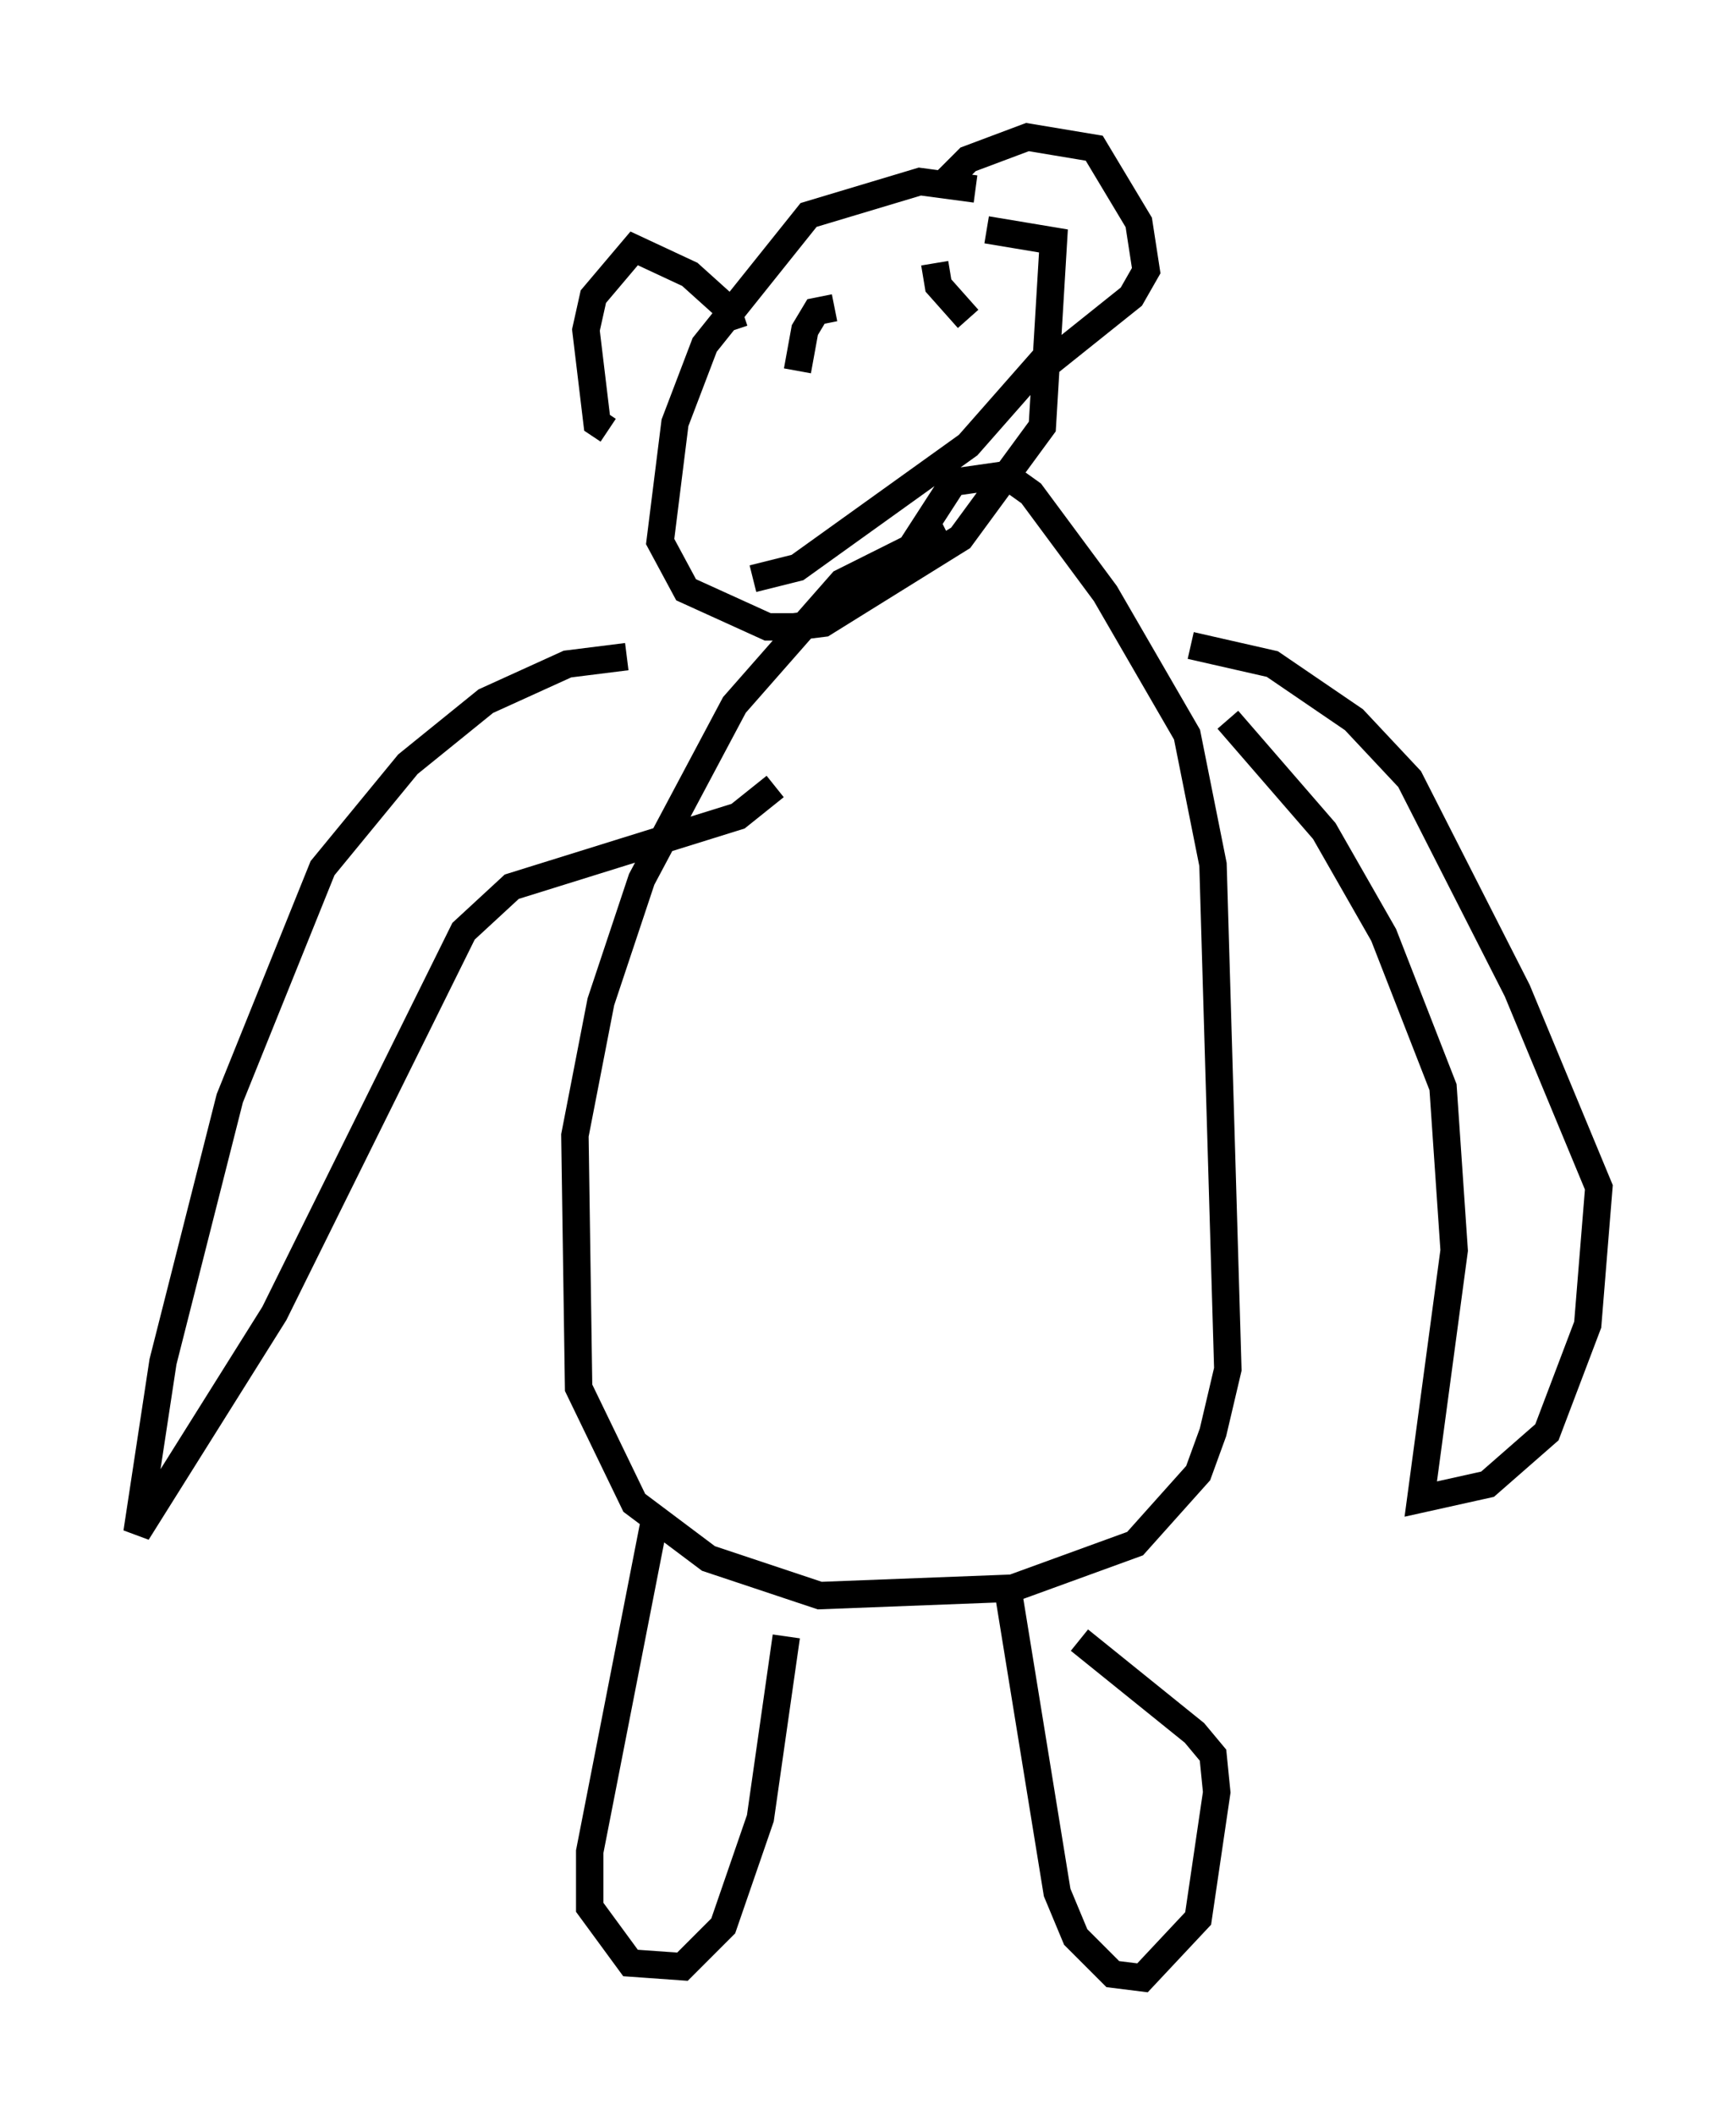 <?xml version="1.0" encoding="utf-8" ?>
<svg baseProfile="full" height="77.117" version="1.1" width="63.315" xmlns="http://www.w3.org/2000/svg" xmlns:ev="http://www.w3.org/2001/xml-events" xmlns:xlink="http://www.w3.org/1999/xlink"><defs /><rect fill="white" height="77.117" width="63.315" x="0" y="0" /><path d="M37.611, 18.938 m-3.112, 0.406 l-3.789, 1.894 -3.924, 4.465 l-3.383, 6.36 -1.488, 4.465 l-0.947, 4.871 0.135, 9.202 l2.03, 4.195 2.706, 2.03 l4.059, 1.353 7.036, -0.271 l4.465, -1.624 2.3, -2.571 l0.541, -1.488 0.541, -2.3 l-0.541, -18.403 -0.947, -4.736 l-2.977, -5.142 -2.706, -3.654 l-0.947, -0.677 -1.894, 0.271 l-1.488, 2.3 m-9.337, 35.182 l-2.436, 12.449 0.0, 2.03 l1.488, 2.03 1.894, 0.135 l1.488, -1.488 1.353, -3.924 l0.947, -6.631 m8.119, -1.488 l1.759, 10.825 0.677, 1.624 l1.353, 1.353 1.083, 0.135 l2.03, -2.165 0.677, -4.601 l-0.135, -1.353 -0.677, -0.812 l-4.195, -3.383 m5.413, -33.559 l3.518, 4.059 2.165, 3.789 l2.165, 5.548 0.406, 5.954 l-1.218, 9.066 2.436, -0.541 l2.165, -1.894 1.488, -3.924 l0.406, -5.007 -2.977, -7.172 l-3.924, -7.713 -2.03, -2.165 l-2.977, -2.03 -2.977, -0.677 m-20.568, 0.406 l-2.165, 0.271 -2.977, 1.353 l-2.842, 2.3 -3.112, 3.789 l-3.383, 8.39 -2.436, 9.607 l-0.947, 6.225 5.007, -7.984 l6.901, -13.938 1.759, -1.624 l8.254, -2.571 1.353, -1.083 m7.307, -21.786 l-2.03, -0.271 -4.059, 1.218 l-3.789, 4.736 -1.083, 2.842 l-0.541, 4.33 0.947, 1.759 l2.977, 1.353 0.947, 0.0 l1.083, -0.135 5.007, -3.112 l2.977, -4.059 0.406, -6.766 l-2.436, -0.406 m-9.202, 3.654 l-0.271, -0.812 -1.353, -1.218 l-2.03, -0.947 -1.488, 1.759 l-0.271, 1.218 0.406, 3.383 l0.406, 0.271 m12.314, -9.066 l0.812, -0.812 2.165, -0.812 l2.436, 0.406 1.624, 2.706 l0.271, 1.759 -0.541, 0.947 l-3.383, 2.706 m-7.442, -2.3 l-0.677, 0.135 -0.406, 0.677 l-0.271, 1.488 m5.007, -3.924 l0.135, 0.812 1.083, 1.218 m-7.848, 9.472 l1.624, -0.406 6.225, -4.465 l2.977, -3.383 " fill="none" stroke="black" stroke-width="1" /></svg>